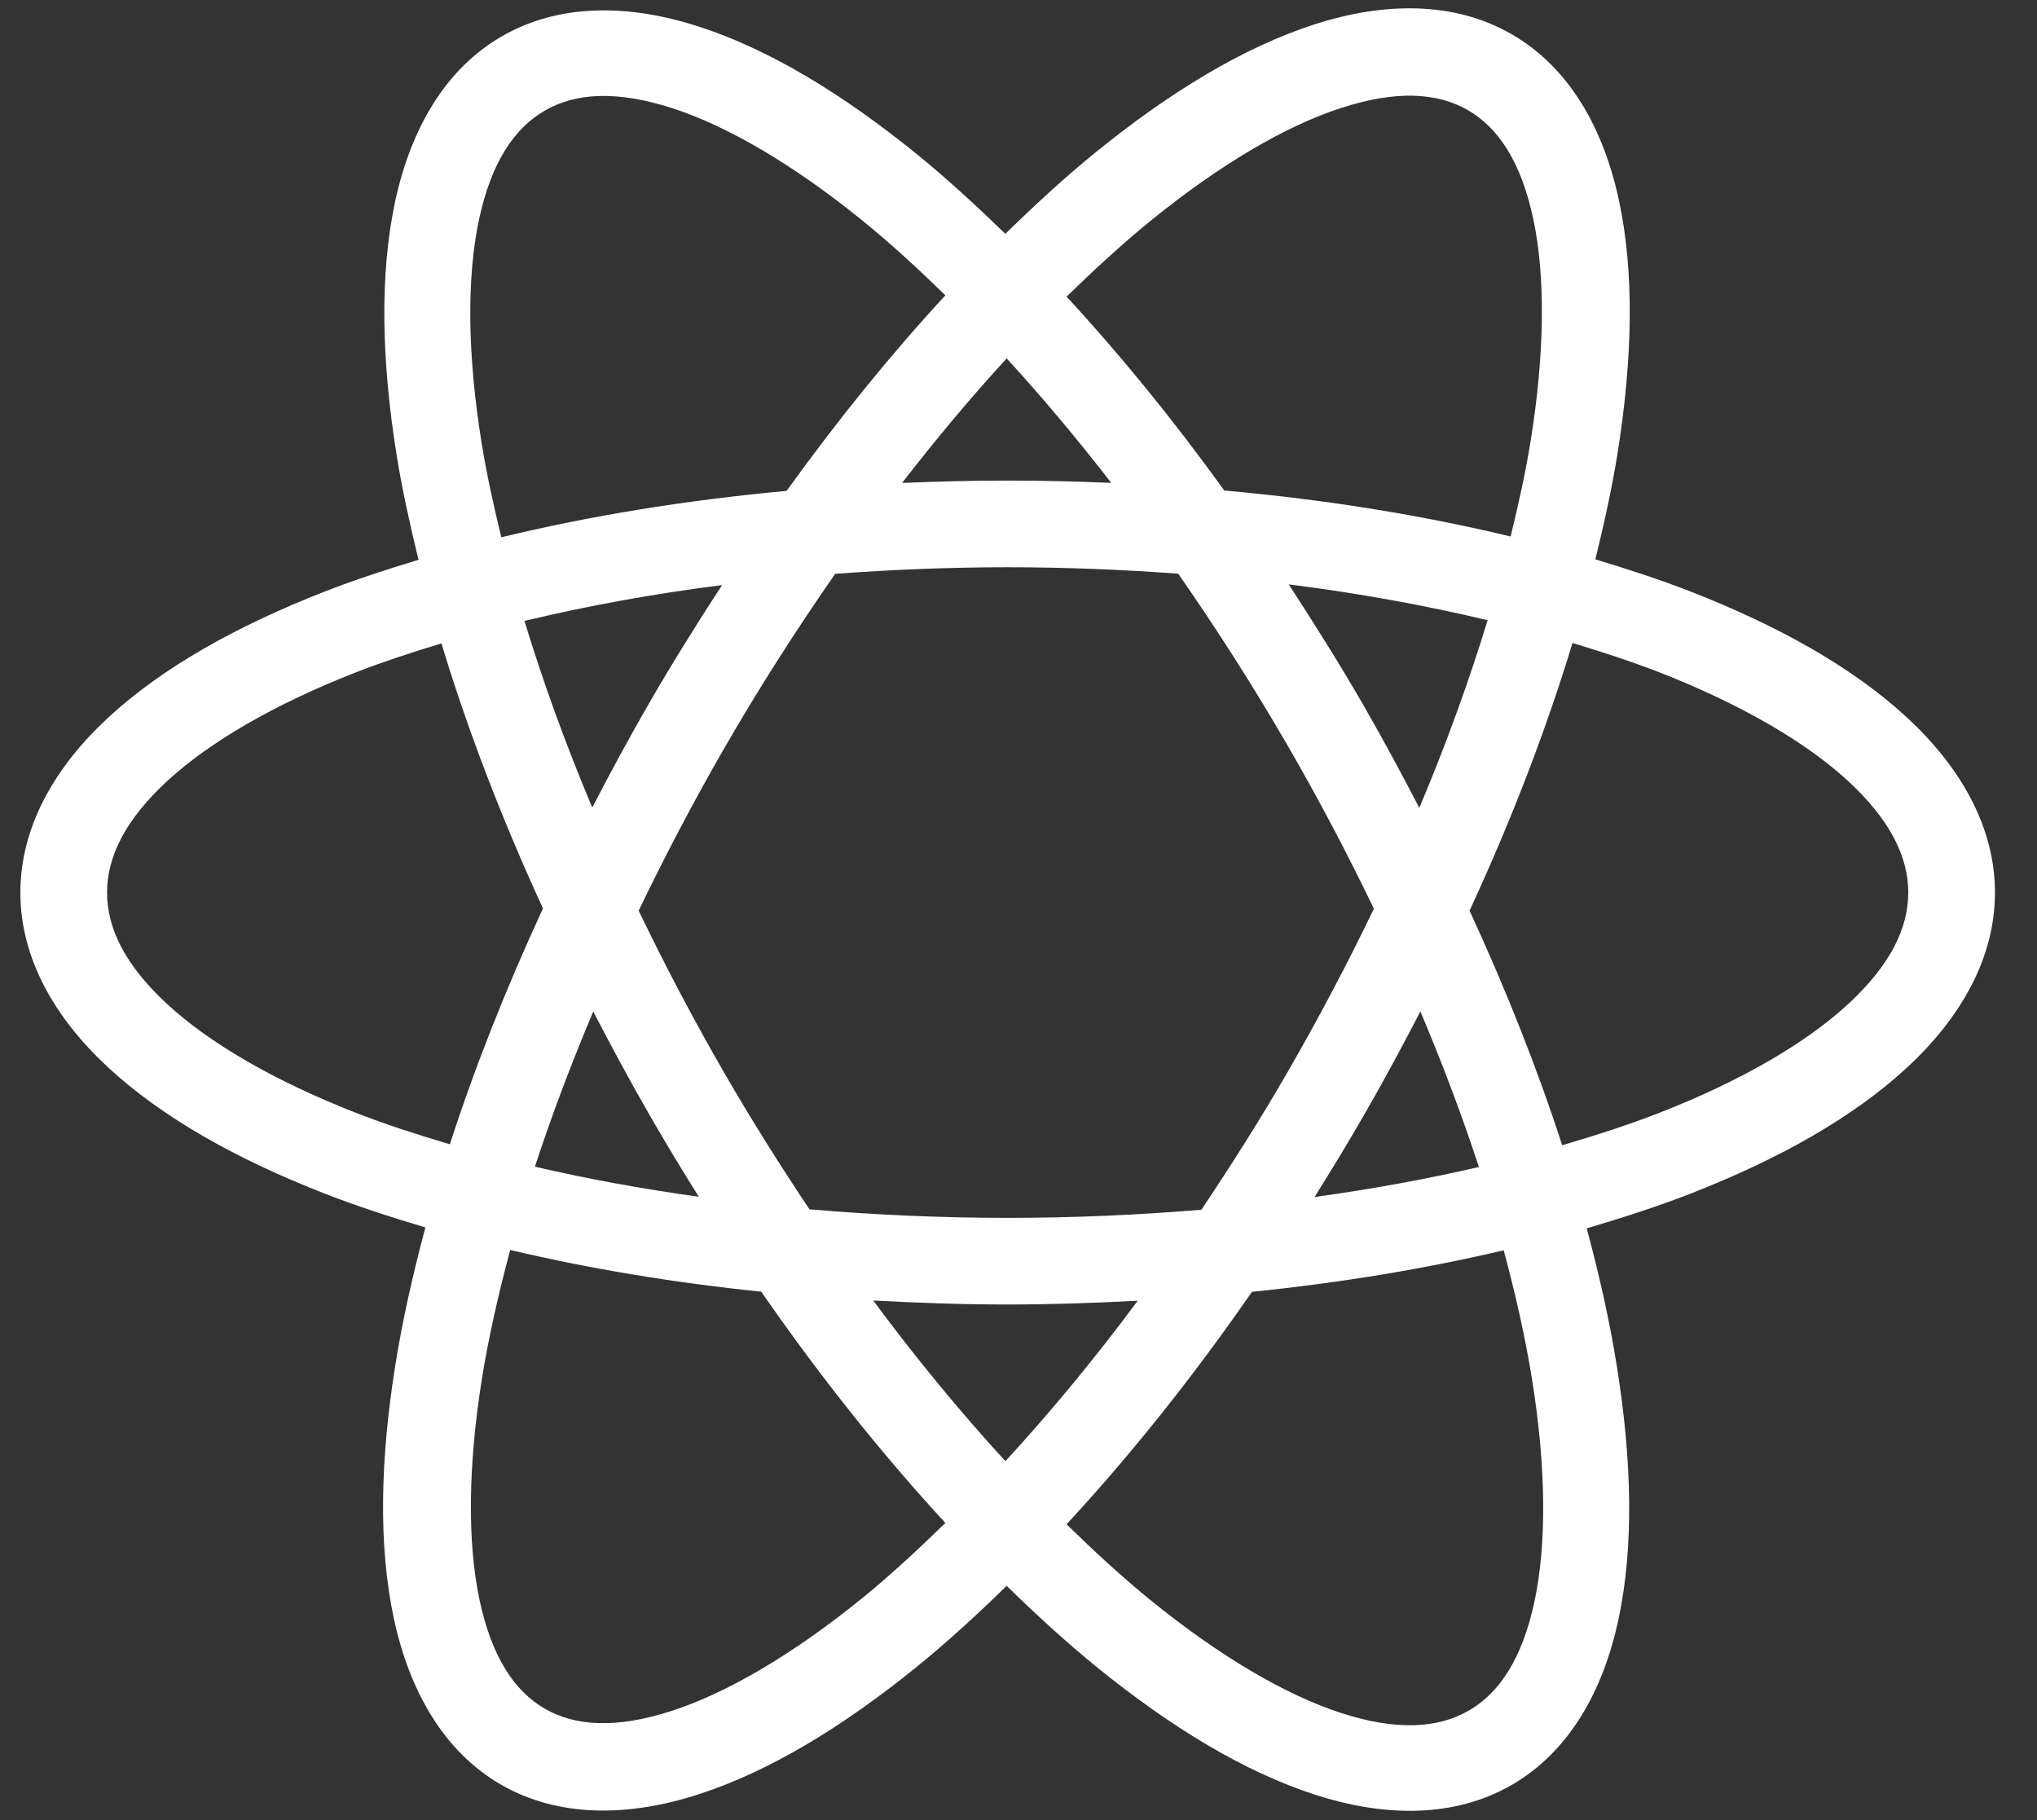 <svg xmlns="http://www.w3.org/2000/svg" width="47" height="42" viewBox="0 0 47 42" fill="none">
  <rect x="0" y="0" width="47" height="42" fill="#333333" stroke="none"/>
  <path d="M32.709 0.195C31.937 0.169 31.129 0.303 30.319 0.566C28.699 1.091 27.001 2.115 25.259 3.532C24.576 4.087 23.887 4.722 23.196 5.396C22.52 4.739 21.845 4.12 21.177 3.576C19.436 2.16 17.743 1.138 16.127 0.614C14.51 0.09 12.902 0.074 11.581 0.837C10.26 1.599 9.47 2.999 9.115 4.661C8.761 6.323 8.798 8.302 9.154 10.518C9.278 11.288 9.456 12.095 9.657 12.918C8.902 13.146 8.169 13.387 7.489 13.652C5.438 14.454 3.74 15.412 2.504 16.553C1.268 17.693 0.47 19.078 0.47 20.598C0.47 22.118 1.268 23.5 2.504 24.641C3.74 25.782 5.438 26.742 7.489 27.543C8.216 27.827 9.003 28.083 9.815 28.325C9.523 29.416 9.286 30.476 9.125 31.48C8.769 33.698 8.731 35.677 9.086 37.343C9.441 39.008 10.232 40.416 11.559 41.183C12.887 41.949 14.502 41.931 16.123 41.405C17.743 40.88 19.439 39.858 21.181 38.441C21.858 37.891 22.542 37.263 23.227 36.596C23.915 37.267 24.603 37.898 25.282 38.451C27.023 39.867 28.718 40.889 30.335 41.413C31.951 41.937 33.557 41.953 34.879 41.191C36.2 40.428 36.989 39.028 37.344 37.366C37.698 35.704 37.659 33.725 37.303 31.509C37.142 30.502 36.905 29.441 36.611 28.346C37.45 28.098 38.262 27.836 39.011 27.543C41.062 26.742 42.759 25.782 43.995 24.641C45.231 23.5 46.03 22.118 46.03 20.598C46.03 19.078 45.231 17.693 43.995 16.553C42.759 15.412 41.062 14.454 39.011 13.652C38.321 13.383 37.577 13.139 36.81 12.908C37.013 12.08 37.192 11.267 37.317 10.493C37.673 8.275 37.711 6.294 37.355 4.628C37 2.963 36.208 1.557 34.88 0.79C34.217 0.407 33.481 0.221 32.709 0.195ZM32.618 2.209C33.102 2.223 33.516 2.338 33.869 2.542C34.576 2.95 35.099 3.744 35.377 5.052C35.656 6.359 35.647 8.125 35.317 10.174C35.205 10.875 35.041 11.618 34.855 12.38C32.831 11.893 30.613 11.531 28.248 11.319C27.061 9.673 25.84 8.176 24.609 6.846C25.26 6.211 25.906 5.617 26.537 5.104C28.146 3.795 29.67 2.904 30.942 2.492C31.578 2.286 32.134 2.196 32.618 2.209ZM13.831 2.215C14.319 2.202 14.876 2.291 15.514 2.497C16.789 2.911 18.315 3.801 19.926 5.112C20.544 5.614 21.176 6.195 21.813 6.815C20.574 8.156 19.345 9.668 18.149 11.328C15.793 11.545 13.583 11.91 11.567 12.399C11.382 11.642 11.221 10.901 11.109 10.203C10.78 8.153 10.771 6.384 11.051 5.073C11.33 3.762 11.857 2.964 12.571 2.552C12.927 2.346 13.344 2.229 13.831 2.215ZM23.227 8.271C24.033 9.149 24.84 10.109 25.64 11.143C24.854 11.11 24.058 11.09 23.25 11.09C22.426 11.09 21.615 11.11 20.814 11.145C21.614 10.11 22.42 9.149 23.227 8.271ZM23.25 13.09C24.596 13.09 25.908 13.145 27.185 13.239C28.063 14.5 28.921 15.838 29.739 17.255C30.458 18.499 31.108 19.742 31.7 20.969C31.102 22.213 30.44 23.472 29.712 24.734C29.071 25.845 28.401 26.899 27.72 27.916C26.279 28.037 24.785 28.104 23.25 28.104C21.678 28.104 20.151 28.033 18.677 27.907C18.008 26.904 17.349 25.863 16.718 24.77C15.991 23.512 15.333 22.256 14.736 21.015C15.336 19.768 15.997 18.503 16.728 17.237C17.541 15.828 18.397 14.498 19.27 13.242C20.561 13.147 21.888 13.09 23.25 13.09ZM29.735 13.486C31.366 13.69 32.898 13.973 34.324 14.312C33.9 15.699 33.379 17.148 32.748 18.643C32.338 17.853 31.913 17.059 31.454 16.265C30.898 15.302 30.32 14.383 29.735 13.486ZM16.66 13.502C16.087 14.382 15.523 15.282 14.978 16.226C14.513 17.031 14.08 17.835 13.665 18.635C13.039 17.149 12.521 15.708 12.101 14.329C13.516 13.989 15.04 13.707 16.66 13.502ZM36.282 14.838C36.984 15.05 37.662 15.272 38.284 15.514C40.175 16.253 41.67 17.128 42.64 18.022C43.609 18.917 44.03 19.77 44.03 20.598C44.03 21.425 43.609 22.279 42.64 23.173C41.67 24.068 40.175 24.943 38.284 25.681C37.593 25.951 36.834 26.196 36.044 26.428C35.481 24.686 34.763 22.87 33.908 21.015C34.891 18.887 35.685 16.811 36.282 14.838ZM10.185 14.847C10.775 16.801 11.559 18.856 12.528 20.963C11.667 22.828 10.945 24.655 10.38 26.406C9.619 26.181 8.885 25.943 8.216 25.681C6.325 24.943 4.829 24.068 3.86 23.173C2.89 22.279 2.47 21.425 2.47 20.598C2.47 19.77 2.89 18.917 3.86 18.022C4.829 17.128 6.325 16.253 8.216 15.514C8.828 15.275 9.495 15.057 10.185 14.847ZM32.773 23.34C33.292 24.569 33.743 25.771 34.123 26.93C32.932 27.206 31.664 27.439 30.331 27.623C30.715 27.01 31.094 26.386 31.464 25.745C31.928 24.941 32.359 24.139 32.773 23.34ZM13.688 23.342C14.105 24.146 14.538 24.952 15.005 25.761C15.37 26.394 15.744 27.012 16.123 27.617C14.793 27.432 13.529 27.199 12.342 26.923C12.72 25.767 13.171 24.567 13.688 23.342ZM11.772 28.845C13.564 29.269 15.506 29.595 17.565 29.808C18.94 31.796 20.372 33.582 21.813 35.144C21.169 35.773 20.53 36.362 19.905 36.871C18.295 38.18 16.77 39.069 15.498 39.481C14.226 39.894 13.278 39.839 12.571 39.431C11.864 39.023 11.343 38.229 11.064 36.921C10.786 35.614 10.793 33.849 11.122 31.801C11.272 30.872 11.495 29.877 11.772 28.845ZM34.695 28.852C34.974 29.89 35.198 30.89 35.348 31.824C35.678 33.874 35.686 35.641 35.406 36.952C35.127 38.263 34.602 39.064 33.889 39.475C33.175 39.887 32.219 39.943 30.944 39.53C29.668 39.116 28.142 38.224 26.531 36.913C25.901 36.401 25.258 35.809 24.609 35.175C26.06 33.607 27.502 31.812 28.886 29.811C30.951 29.6 32.898 29.276 34.695 28.852ZM20.148 30.011C21.165 30.066 22.195 30.103 23.25 30.103C24.27 30.103 25.267 30.068 26.251 30.016C25.245 31.374 24.219 32.608 23.198 33.719C22.177 32.606 21.153 31.369 20.148 30.011Z" fill="white"/>
</svg>